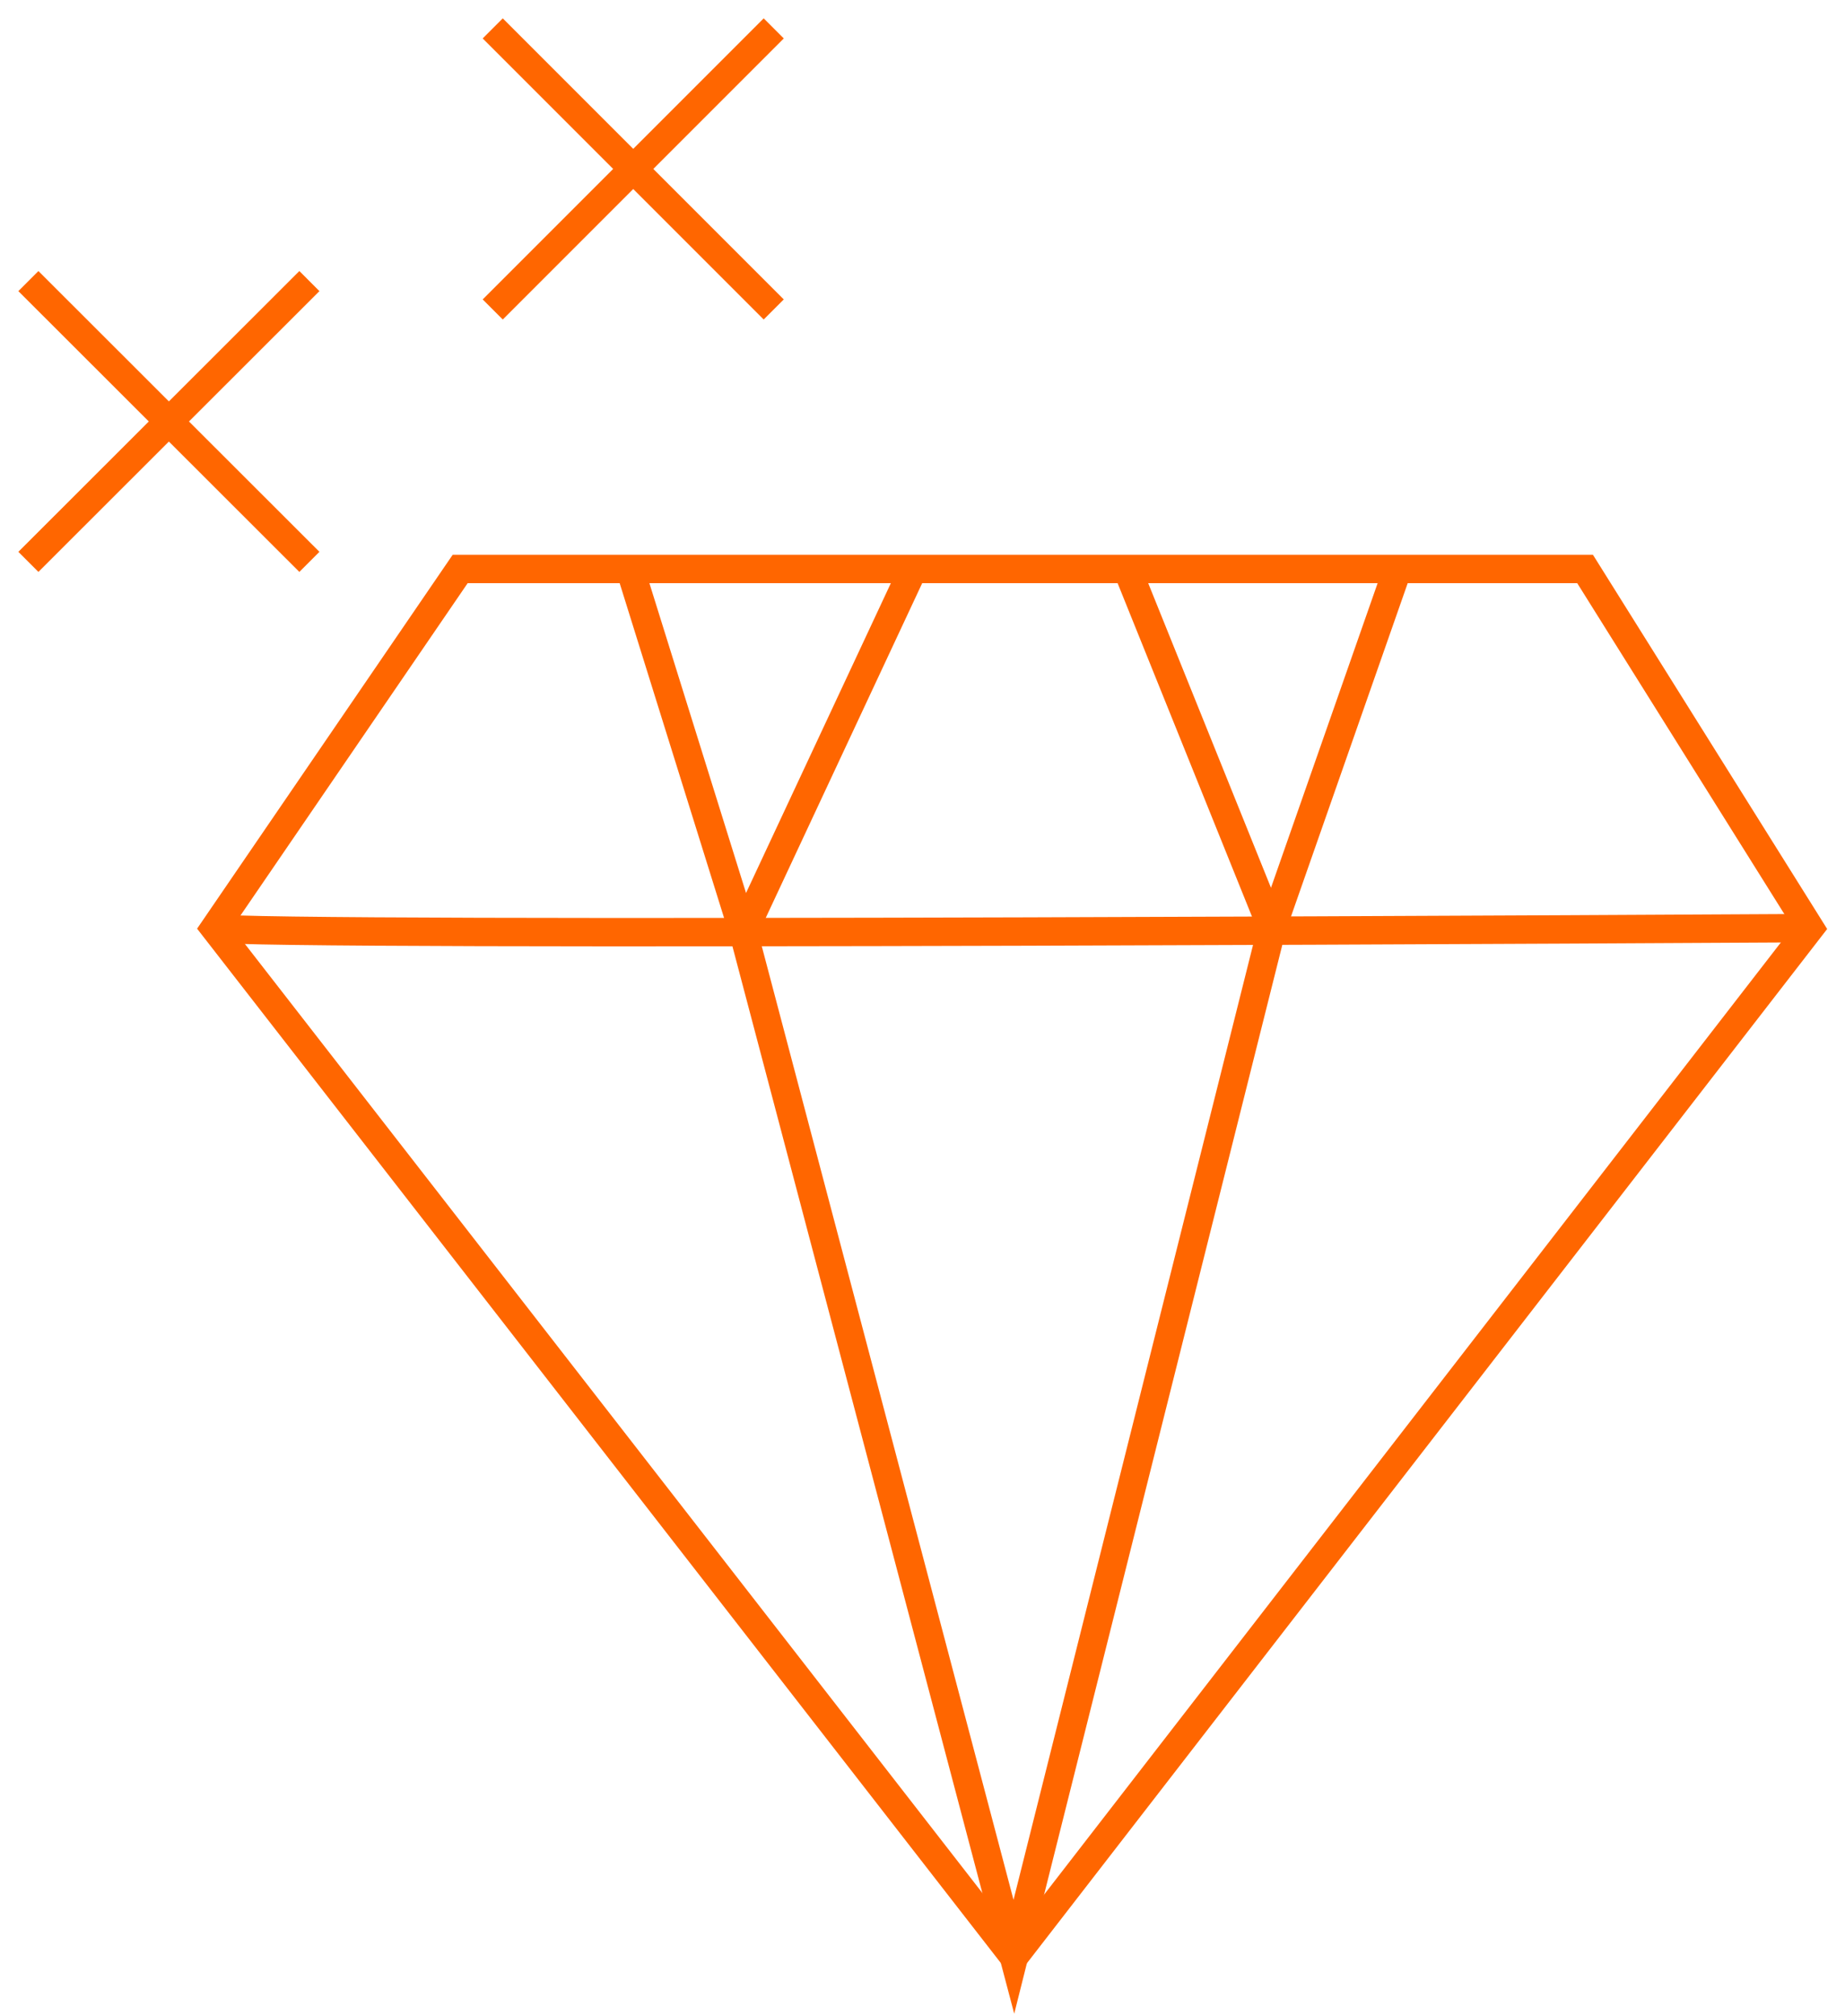 <svg width="65" height="71" viewBox="0 0 65 71" fill="none" xmlns="http://www.w3.org/2000/svg">
<path d="M7.562 32.69L35.722 68.92L63.763 32.69L55.843 20.04H16.212L7.562 32.69Z" stroke="#FF6600" stroke-miterlimit="10"/>
<path d="M7.531 32.69C8.861 33.01 63.731 32.69 63.731 32.69" stroke="#FF6600" stroke-miterlimit="10"/>
<path d="M39.711 20.04L44.811 32.69" stroke="#FF6600" stroke-miterlimit="10"/>
<path d="M22.199 20.04L26.189 32.83L35.719 68.92L44.809 32.69L49.239 20.04" stroke="#FF6600" stroke-miterlimit="10"/>
<path d="M32.171 20.04L26.191 32.83" stroke="#FF6600" stroke-miterlimit="10"/>
<path d="M17.359 1L27.259 10.9" stroke="#FF6600" stroke-miterlimit="10"/>
<path d="M17.359 10.9L27.259 1" stroke="#FF6600" stroke-miterlimit="10"/>
<path d="M1 9.9L10.9 19.79" stroke="#FF6600" stroke-miterlimit="10"/>
<path d="M1 19.79L10.9 9.9" stroke="#FF6600" stroke-miterlimit="10"/>
</svg>
